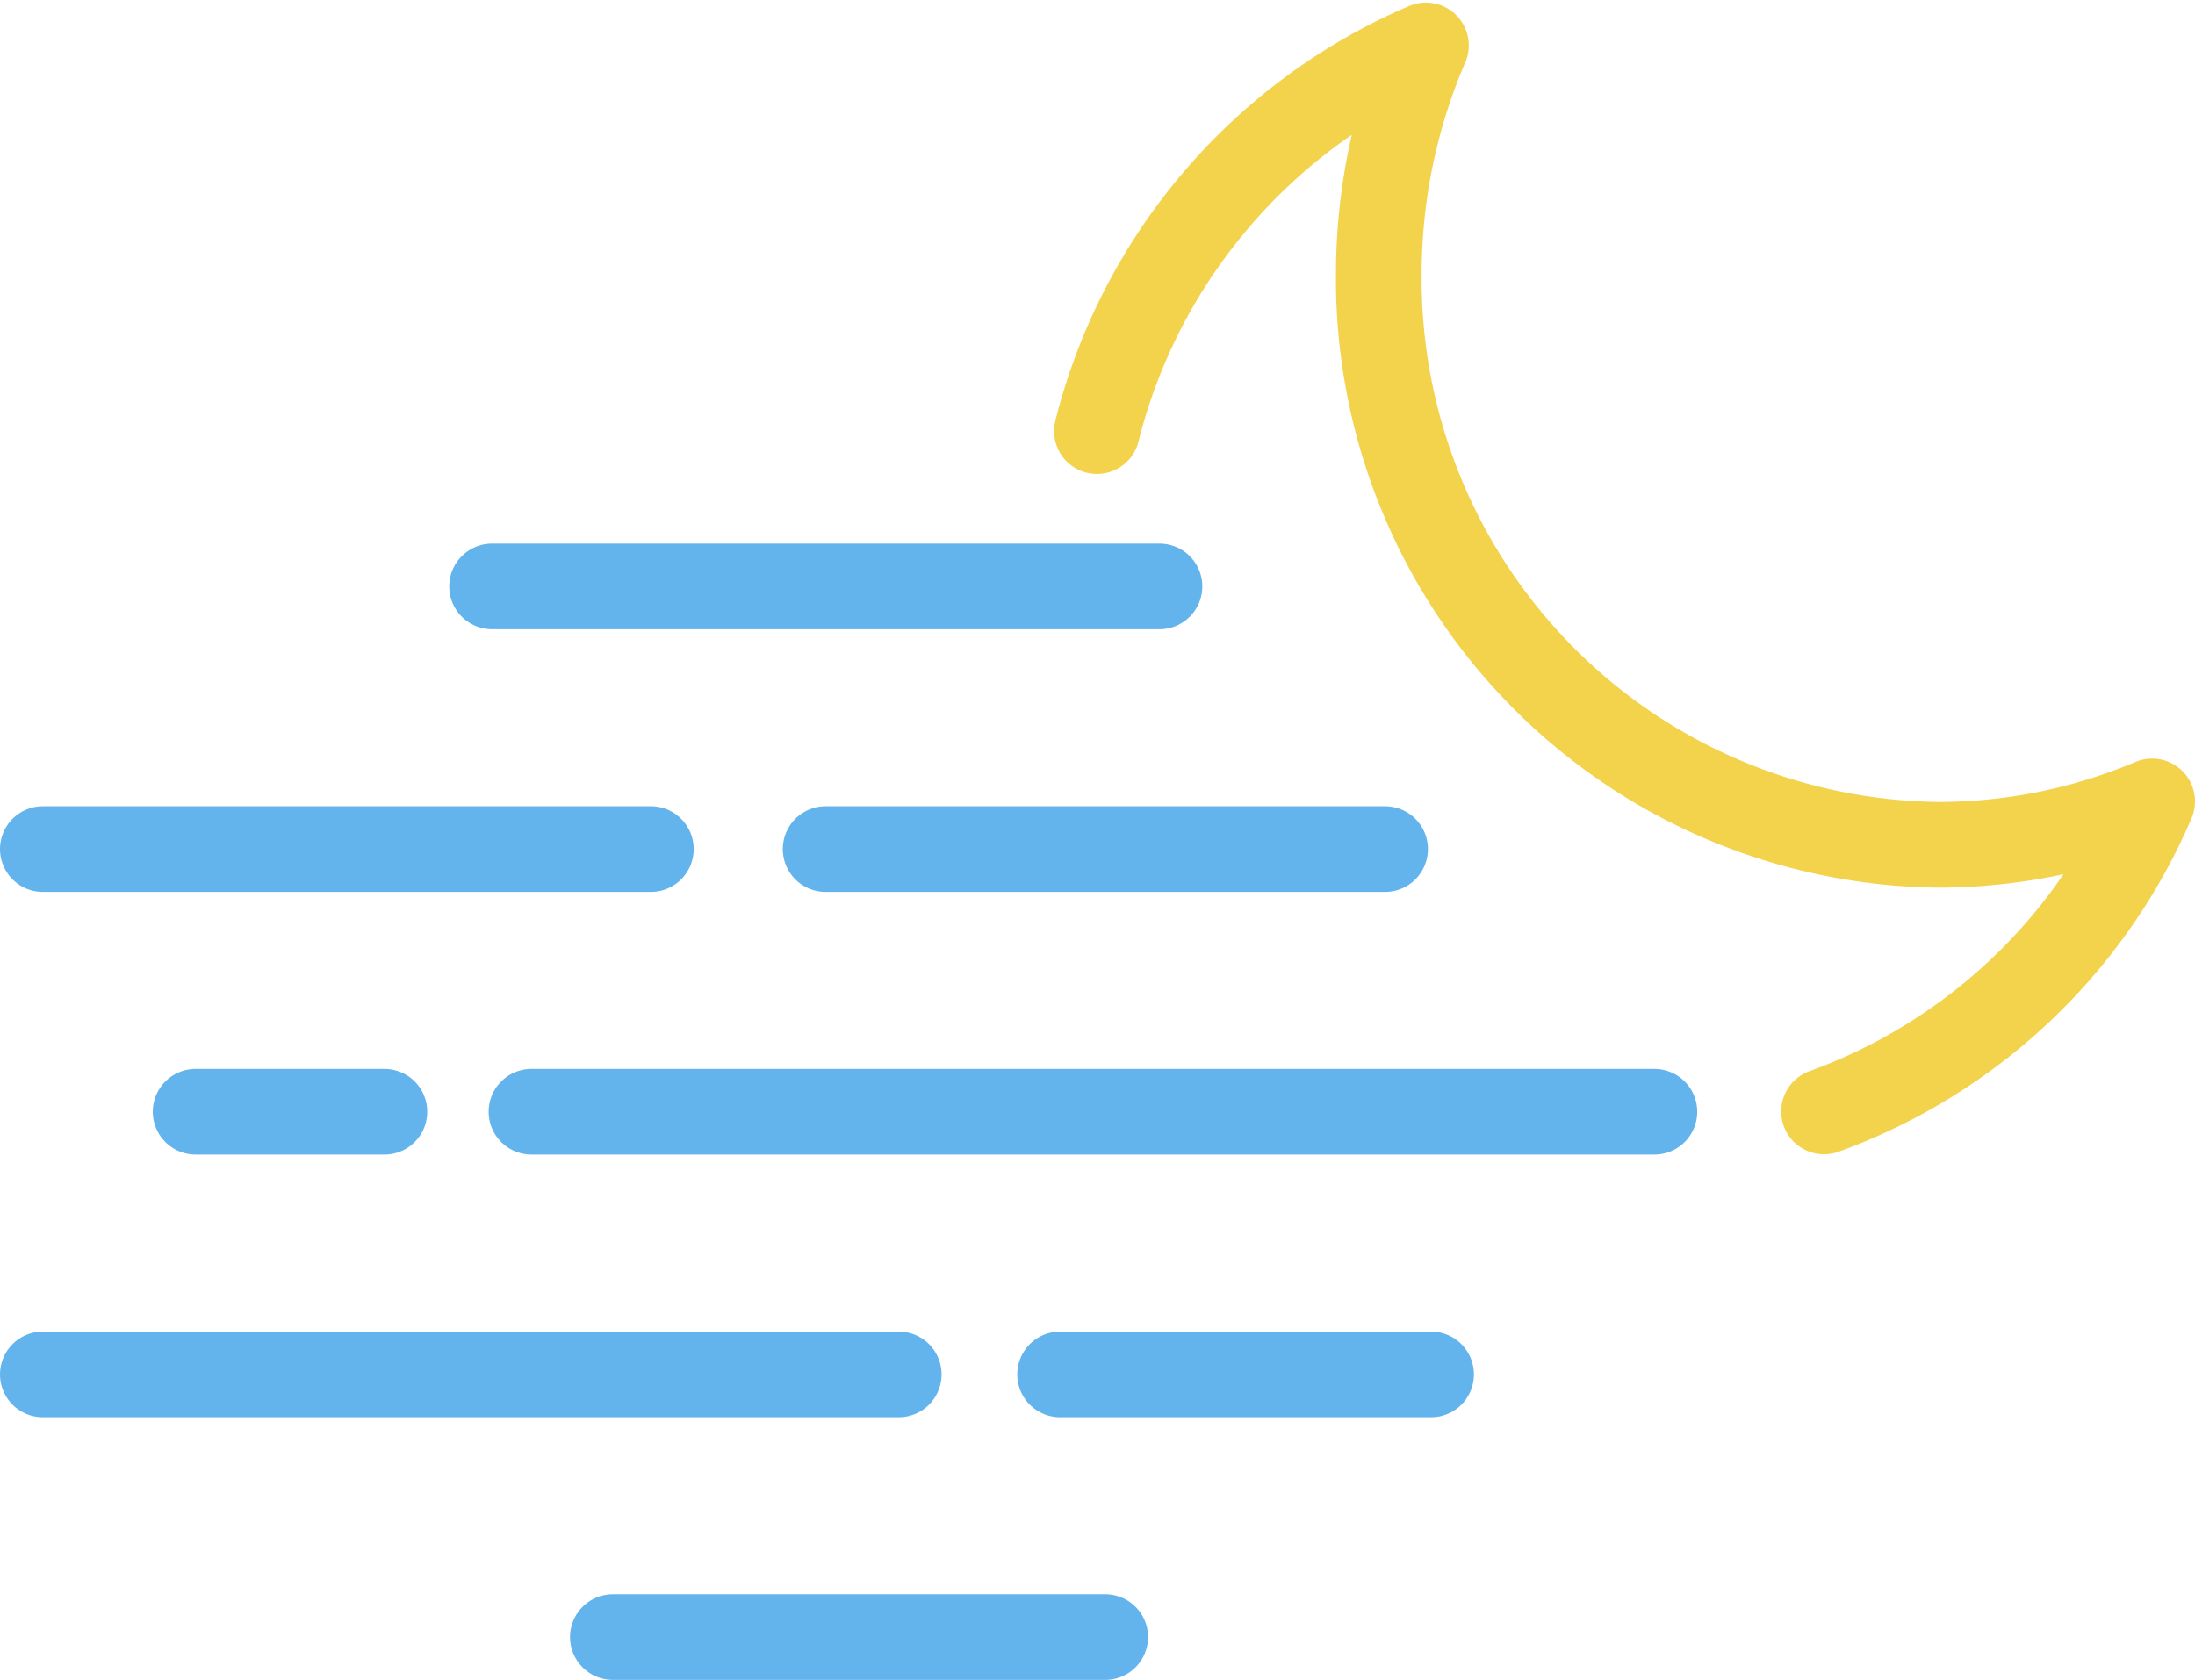 <svg xmlns="http://www.w3.org/2000/svg" viewBox="0 0 76.86 58.84"><defs><style>.cls-1,.cls-2{fill:none;stroke-linecap:round;stroke-width:3px;}.cls-1{stroke:#63b3ed;stroke-miterlimit:10;}.cls-2{stroke:#f3d24c;stroke-linejoin:round;}</style></defs><g id="Layer_2" data-name="Layer 2"><g id="Icons"><line class="cls-1" x1="40.6" y1="20.54" x2="17.23" y2="20.54"/><line class="cls-1" x1="57.93" y1="38.94" x2="18.61" y2="38.94"/><line class="cls-1" x1="13.46" y1="38.94" x2="6.85" y2="38.94"/><line class="cls-1" x1="38.7" y1="57.34" x2="21.46" y2="57.34"/><line class="cls-1" x1="31.47" y1="48.14" x2="1.5" y2="48.14"/><line class="cls-1" x1="50.11" y1="48.14" x2="37.12" y2="48.14"/><line class="cls-1" x1="22.79" y1="29.74" x2="1.5" y2="29.74"/><line class="cls-1" x1="48.5" y1="29.74" x2="28.91" y2="29.74"/><path class="cls-2" d="M63.87,38.93A19.87,19.87,0,0,0,75.36,28.07a19.26,19.26,0,0,1-7.48,1.52,19.82,19.82,0,0,1-19.6-20,20.29,20.29,0,0,1,1.65-8A20,20,0,0,0,38.41,15.1"/></g></g></svg>